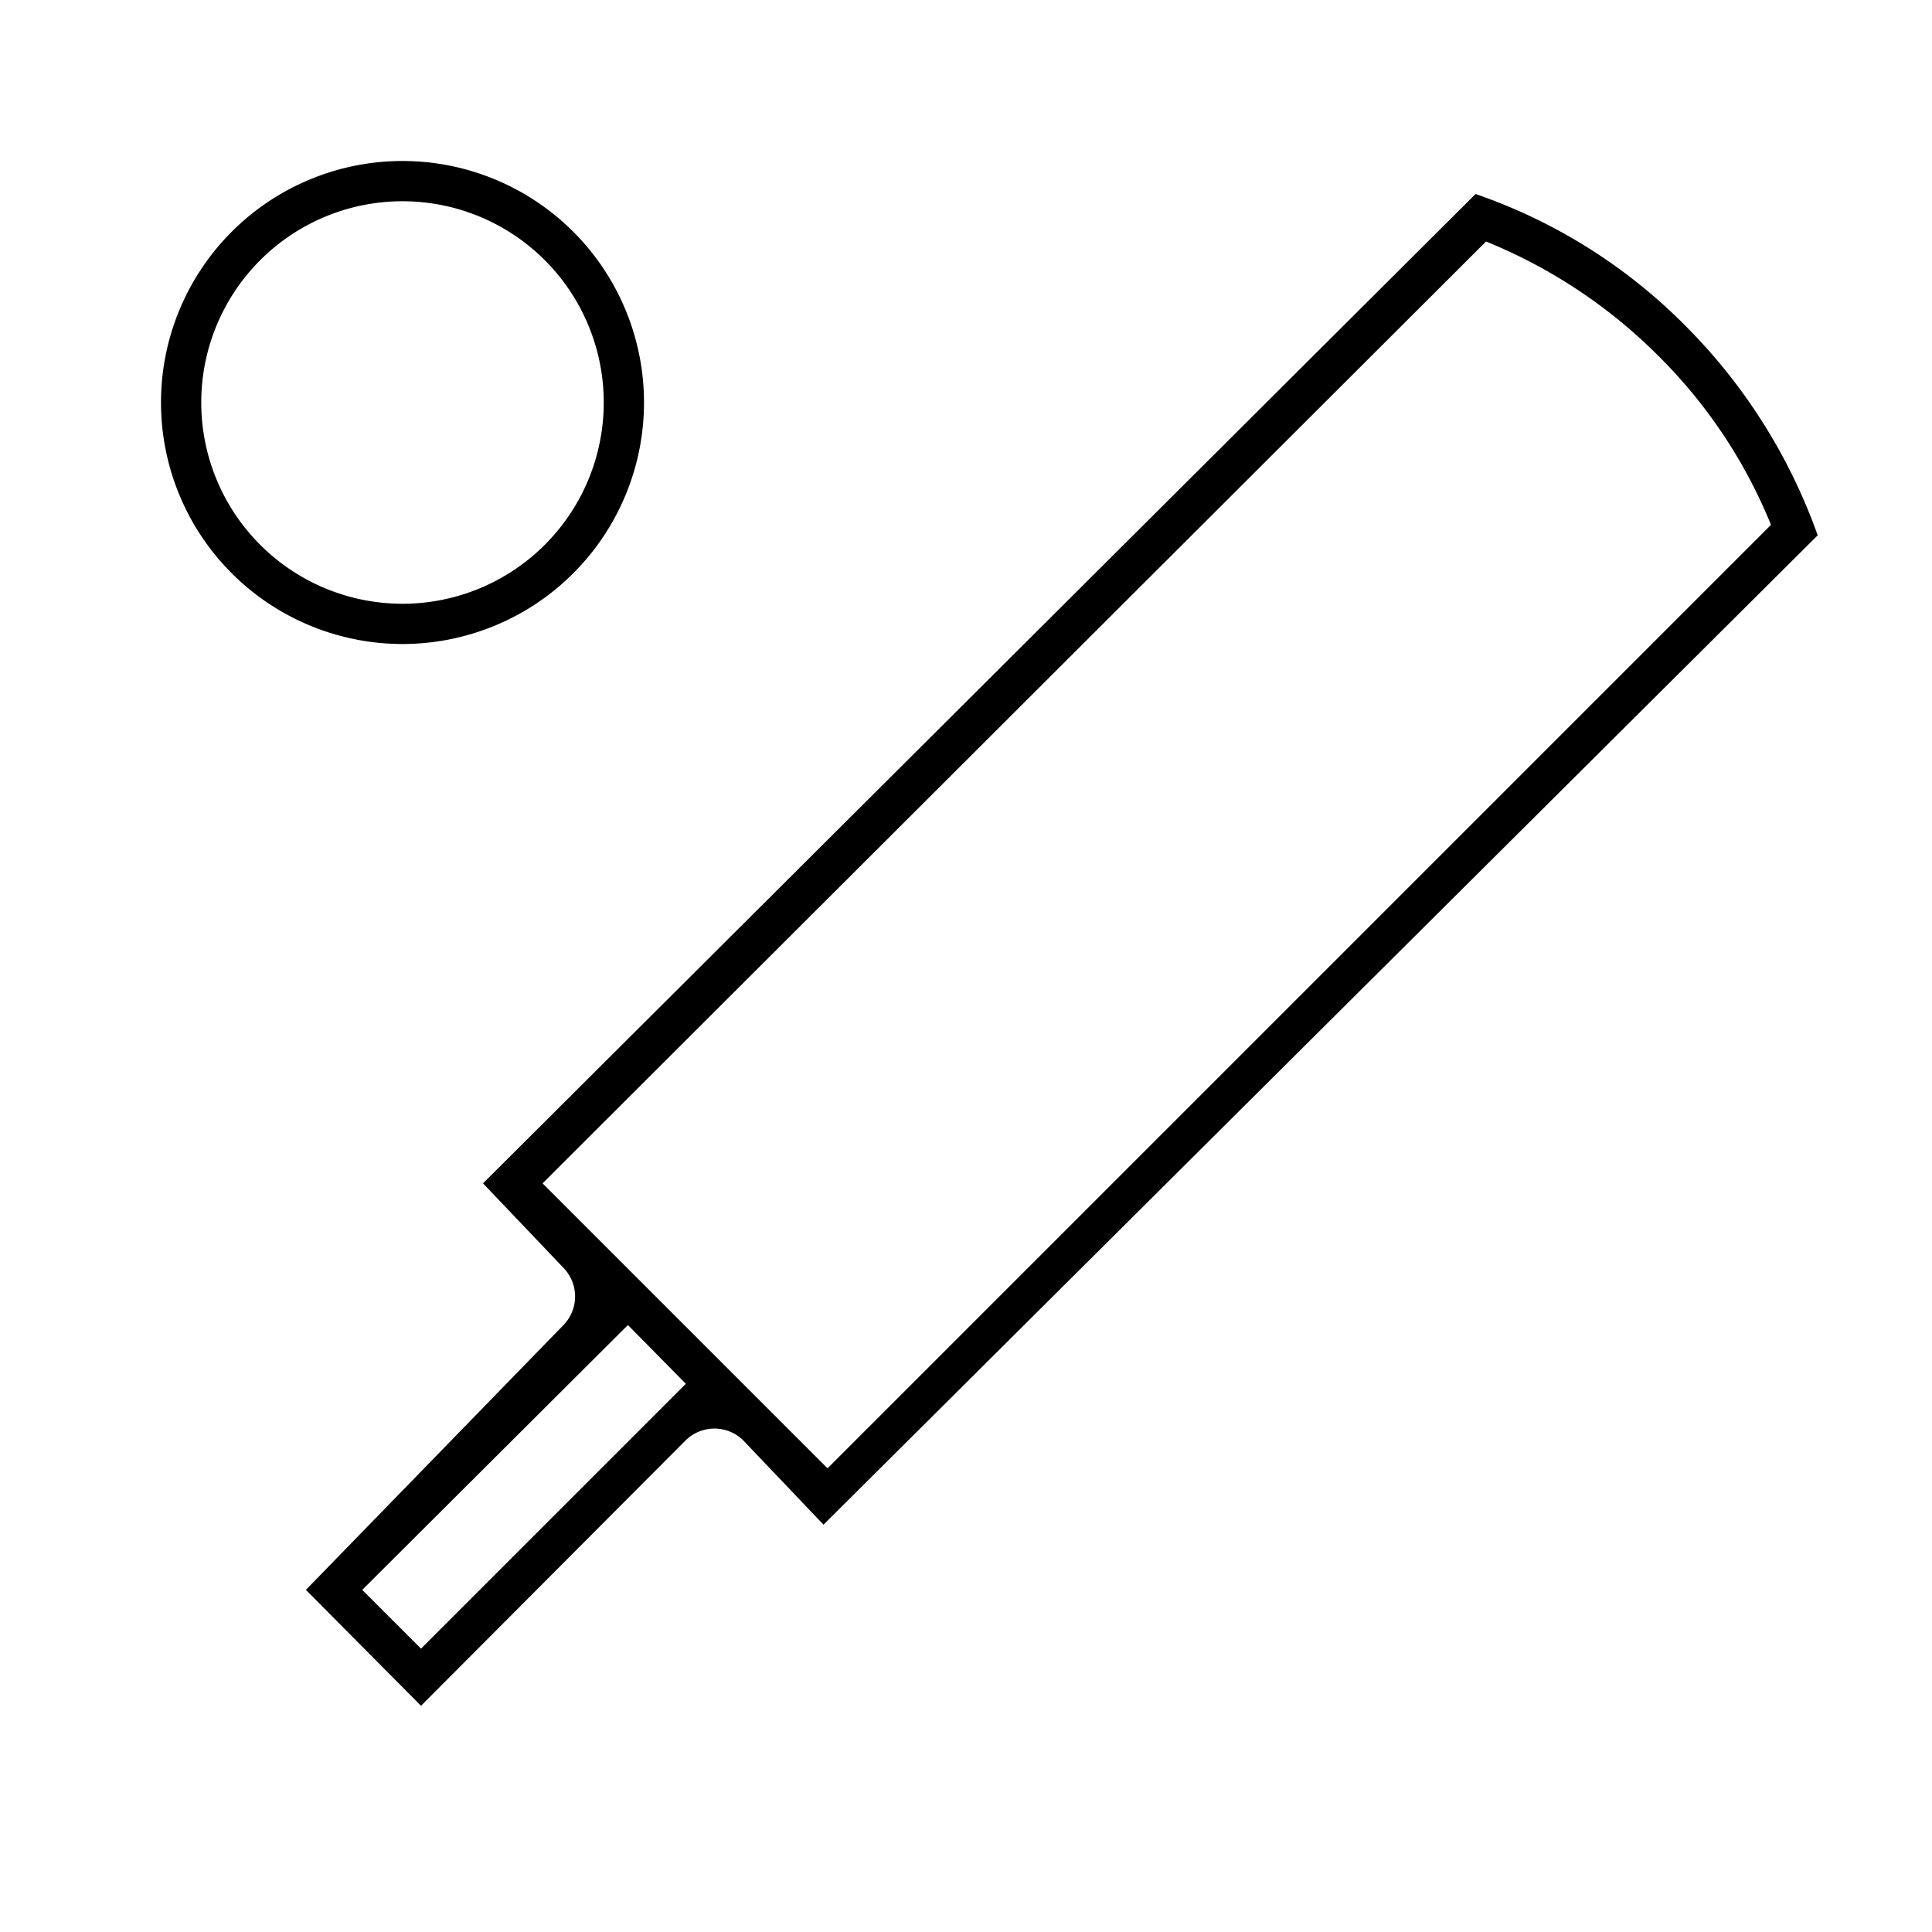 <svg id="Layer_1" data-name="Layer 1" xmlns="http://www.w3.org/2000/svg" viewBox="0 0 24 24"><title>iconoteka_cricket_l_s</title><path d="M20.94,4.05a6.77,6.77,0,0,0-2.61-1.64L6,14.7l1,1.05a.51.51,0,0,1,0,.71L3.8,19.75l1.43,1.44,3.29-3.3a.51.51,0,0,1,.71,0l1,1.05L22.58,6.65A7,7,0,0,0,20.94,4.05ZM5.23,20.48l-.73-.73,3.3-3.29.72.73ZM6.74,14.7,18.46,3A6.45,6.45,0,0,1,20.58,4.4,6.3,6.3,0,0,1,22,6.52L10.28,18.24ZM8,5A3,3,0,1,0,5,8,3,3,0,0,0,8,5ZM2.5,5A2.5,2.5,0,1,1,5,7.5,2.5,2.5,0,0,1,2.5,5Z"/></svg>
